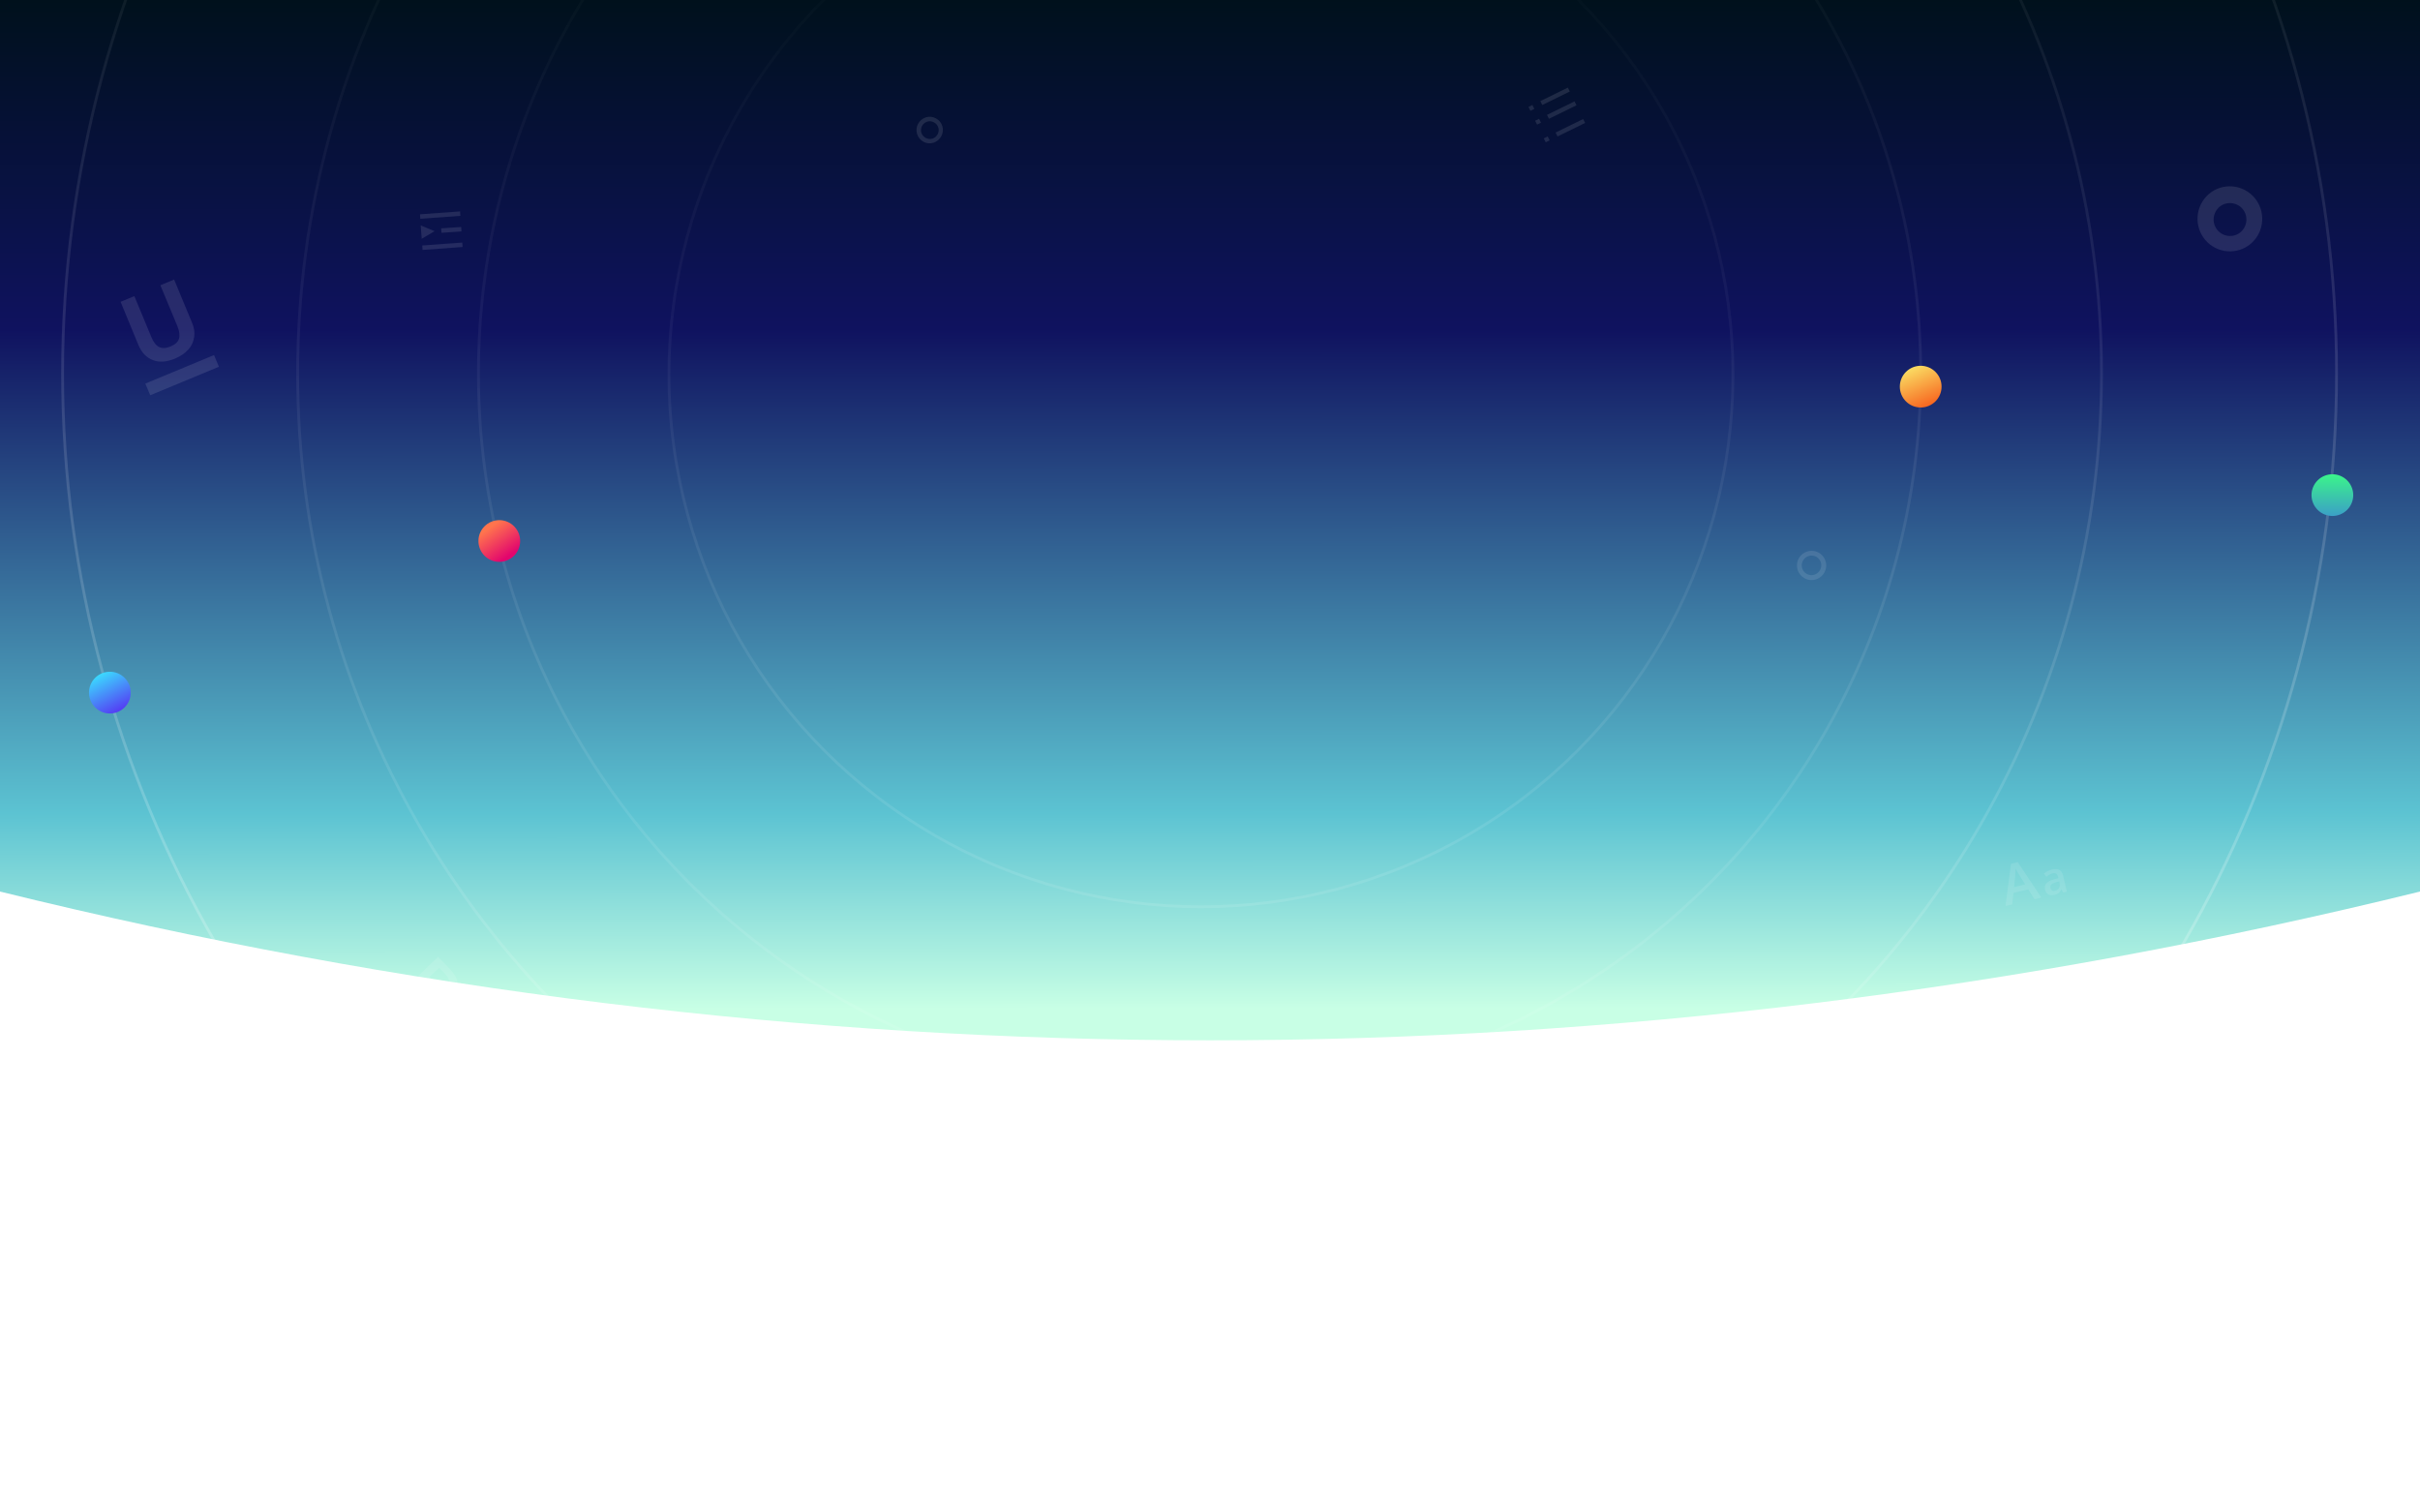 <?xml version="1.0" encoding="utf-8"?>
<!-- Generator: Adobe Illustrator 21.0.2, SVG Export Plug-In . SVG Version: 6.00 Build 0)  -->
<!DOCTYPE svg PUBLIC "-//W3C//DTD SVG 1.1//EN" "http://www.w3.org/Graphics/SVG/1.1/DTD/svg11.dtd">
<svg version="1.1" id="Layer_1" xmlns="http://www.w3.org/2000/svg" xmlns:xlink="http://www.w3.org/1999/xlink" x="0px" y="0px"
	 viewBox="0 0 1740 1087" style="enable-background:new 0 0 1740 1087;" xml:space="preserve">
<style type="text/css">
	.st0{fill:url(#BG_1_);}
	.st1{opacity:0.297;fill:none;stroke:url(#Oval_8_);stroke-width:2;enable-background:new    ;}
	.st2{opacity:0.123;fill:none;stroke:url(#Oval_13_);stroke-width:2;enable-background:new    ;}
	.st3{opacity:7.965353e-02;fill:none;stroke:url(#Oval_14_);stroke-width:2;enable-background:new    ;}
	.st4{opacity:9.414629e-02;fill:none;stroke:url(#Oval_15_);stroke-width:2;enable-background:new    ;}
	.st5{opacity:0.109;fill:#FFFFFF;enable-background:new    ;}
	.st6{filter:url(#filter-17);}
	.st7{fill:url(#SVGID_1_);}
	.st8{filter:url(#filter-19);}
	.st9{fill:url(#SVGID_2_);}
	.st10{filter:url(#filter-21);}
	.st11{fill:url(#SVGID_3_);}
	.st12{filter:url(#filter-23);}
	.st13{fill:url(#SVGID_4_);}
</style>
<filter  filterUnits="objectBoundingBox" height="100.0%" id="filter-23" width="100.0%" x="0.0%" y="0.0%">
	<feGaussianBlur  in="SourceGraphic" stdDeviation="0"></feGaussianBlur>
</filter>
<filter  filterUnits="objectBoundingBox" height="100.0%" id="filter-21" width="100.0%" x="0.0%" y="0.0%">
	<feGaussianBlur  in="SourceGraphic" stdDeviation="0"></feGaussianBlur>
</filter>
<filter  filterUnits="objectBoundingBox" height="100.0%" id="filter-19" width="100.0%" x="0.0%" y="0.0%">
	<feGaussianBlur  in="SourceGraphic" stdDeviation="0"></feGaussianBlur>
</filter>
<filter  filterUnits="objectBoundingBox" height="100.0%" id="filter-17" width="100.0%" x="0.0%" y="0.0%">
	<feGaussianBlur  in="SourceGraphic" stdDeviation="0"></feGaussianBlur>
</filter>
<title>background</title>
<desc>Created with Sketch.</desc>
<g id="Page-1">
	<g id="First-Steps">
		<g id="Group" transform="translate(0, -549)">
			<g id="background">
				<g id="bg">
					
						<linearGradient id="BG_1_" gradientUnits="userSpaceOnUse" x1="820.028" y1="1143.661" x2="820.029" y2="1142.691" gradientTransform="matrix(1740 0 0 -748 -1425980 856007)">
						<stop  offset="0" style="stop-color:#00111C"/>
						<stop  offset="0.326" style="stop-color:#0F125F"/>
						<stop  offset="0.806" style="stop-color:#5CC3D2"/>
						<stop  offset="1" style="stop-color:#C8FFE5"/>
					</linearGradient>
					<path id="BG" class="st0" d="M-1,549h1742v640.8c-290,71.4-581,107.2-871,107.2s-581-35.7-871-107.2V549z"/>
					
						<linearGradient id="Oval_8_" gradientUnits="userSpaceOnUse" x1="819.994" y1="1143.13" x2="820.006" y2="1142.302" gradientTransform="matrix(1635 0 0 -1635 -1339835 1869299)">
						<stop  offset="0" style="stop-color:#FFFFFF;stop-opacity:0"/>
						<stop  offset="1" style="stop-color:#FFFFFF"/>
					</linearGradient>
					<circle id="Oval" class="st1" cx="862.5" cy="817.5" r="817.5"/>
					
						<linearGradient id="Oval_13_" gradientUnits="userSpaceOnUse" x1="819.794" y1="1143.324" x2="819.927" y2="1142.53" gradientTransform="matrix(1297 0 0 -1297 -1062506 1483134)">
						<stop  offset="0" style="stop-color:#FFFFFF;stop-opacity:0"/>
						<stop  offset="1" style="stop-color:#FFFFFF"/>
					</linearGradient>
					<circle id="Oval_1_" class="st2" cx="862.5" cy="817.5" r="648.5"/>
					
						<linearGradient id="Oval_14_" gradientUnits="userSpaceOnUse" x1="819.682" y1="1143.414" x2="819.721" y2="1142.787" gradientTransform="matrix(1037 0 0 -1037 -849176 1186084)">
						<stop  offset="0" style="stop-color:#FFFFFF;stop-opacity:0"/>
						<stop  offset="1" style="stop-color:#FFFFFF"/>
					</linearGradient>
					<circle id="Oval_2_" class="st3" cx="862.5" cy="817.5" r="518.5"/>
					
						<linearGradient id="Oval_15_" gradientUnits="userSpaceOnUse" x1="819.428" y1="1143.646" x2="819.428" y2="1142.646" gradientTransform="matrix(765 0 0 -765 -625999 875325)">
						<stop  offset="0" style="stop-color:#FFFFFF;stop-opacity:0"/>
						<stop  offset="1" style="stop-color:#FFFFFF"/>
					</linearGradient>
					<circle id="Oval_3_" class="st4" cx="863.5" cy="818.5" r="382.5"/>
				</g>
				<g id="icons" transform="translate(64, 612)">
					<path id="B" class="st5" d="M251,625l7.6,7.8c3.5,3.6,5.5,6.7,6.1,9.3c0.6,2.6-0.2,4.9-2.4,7c-1.5,1.4-3.1,2.2-4.8,2.3
						c-1.7,0.1-3.4-0.4-5.1-1.7l-0.2,0.2c1.5,2.2,2.1,4.2,2,6c-0.1,1.8-1,3.5-2.7,5.1c-2.2,2.2-4.8,3.1-7.7,2.6
						c-2.9-0.4-5.7-2.1-8.6-5.1l-9.2-9.5L251,625z M244.8,639.3l4,4.2c1.7,1.8,3.3,2.9,4.6,3.2c1.3,0.3,2.7-0.2,4-1.4
						c1.2-1.1,1.6-2.4,1.3-3.8c-0.3-1.4-1.5-3.1-3.3-5l-3.6-3.7L244.8,639.3z M241.5,642.5l-7.9,7.7l4.4,4.6
						c1.7,1.8,3.4,2.8,4.9,3.1c1.5,0.3,3-0.3,4.4-1.6c1.3-1.3,1.8-2.7,1.5-4.2c-0.3-1.5-1.3-3.3-3.2-5.2L241.5,642.5z"/>
					<path id="Combined-Shape_1_" class="st5" d="M239.6,113.5l28.8-2.1l0.2,3.2l-28.8,2.1L239.6,113.5z M238,91.1l28.8-2.1l0.2,3.2
						l-28.8,2.1L238,91.1z M253.2,101.2l14.4-1l0.2,3.2l-14.4,1L253.2,101.2z M248.5,103.2l-9.3,5.5l-0.7-9.6L248.5,103.2z"/>
					<path id="Combined-Shape_2_" class="st5" d="M61.2,138l12.9,31.1c1.5,3.5,2,7,1.5,10.3s-1.8,6.3-4.2,8.9
						c-2.3,2.6-5.5,4.8-9.5,6.5c-6,2.5-11.4,2.9-16,1.1c-4.7-1.8-8.1-5.4-10.4-10.9l-12.8-31l9.9-4.1l12.2,29.4
						c1.5,3.7,3.4,6.1,5.6,7.2c2.2,1.1,4.9,1,8.3-0.4c3.3-1.4,5.3-3.2,6-5.6c0.7-2.4,0.3-5.4-1.2-9.1l-12.2-29.3L61.2,138z
						 M40.5,212.8l49.4-20.5l3.5,8.4l-49.4,20.5L40.5,212.8z"/>
					<path id="Rectangle-21-Copy" class="st5" d="M598.2,31.2c0.4,3.5,3.5,6,7,5.7s6-3.5,5.7-7c-0.4-3.5-3.5-6-7-5.7
						C600.4,24.6,597.9,27.7,598.2,31.2z M595,31.5c-0.5-5.2,3.3-9.9,8.5-10.5c5.2-0.5,9.9,3.3,10.4,8.5c0.5,5.2-3.3,9.9-8.5,10.5
						C600.2,40.6,595.6,36.7,595,31.5z"/>
					<path id="Rectangle-21-Copy_1_" class="st5" d="M1231.5,344.2c0.4,3.9,3.8,6.7,7.7,6.3c3.8-0.4,6.6-3.8,6.3-7.7
						c-0.4-3.9-3.8-6.7-7.7-6.3C1233.9,336.9,1231.1,340.4,1231.5,344.2z M1228.1,344.6c-0.6-5.8,3.6-10.9,9.4-11.5
						c5.8-0.6,10.9,3.6,11.5,9.4s-3.6,10.9-9.4,11.5C1233.8,354.6,1228.6,350.4,1228.1,344.6z"/>
					<path id="Combined-Shape_4_" class="st5" d="M1054.5,32.3l19.8-9.7l1.4,2.8l-19.8,9.7L1054.5,32.3z M1043.5,9.7l19.8-9.7
						l1.4,2.8l-19.8,9.7L1043.5,9.7z M1048.3,19.6l19.8-9.7l1.4,2.8l-19.8,9.7L1048.3,19.6z M1046,36.5l2.8-1.4l1.4,2.8l-2.8,1.4
						L1046,36.5z M1035,13.9l2.8-1.4l1.4,2.8l-2.8,1.4L1035,13.9z M1039.8,23.8l2.8-1.4l1.4,2.8l-2.8,1.4L1039.8,23.8z"/>
					<path id="Aa" class="st5" d="M1398.9,583.6l-4.6-7.1l-10.6,2.5l-0.9,8.3l-4.8,1.1l3.9-30.3l4.9-1.2l16.9,25.4L1398.9,583.6z
						 M1392.2,572.9l-4.4-6.9c-0.3-0.5-0.8-1.2-1.3-2.2c-0.6-1-1-1.8-1.3-2.2c0,1.6-0.1,3.5-0.3,5.5l-0.8,7.8L1392.2,572.9z
						 M1419.5,578.7l-1.3-2.2l-0.1,0c-0.6,1.2-1.2,2.1-2,2.7c-0.7,0.6-1.8,1-3.1,1.3c-1.7,0.4-3.1,0.2-4.3-0.4
						c-1.2-0.7-1.9-1.9-2.3-3.5c-0.4-1.8-0.1-3.3,1-4.5c1.1-1.2,3-2.2,5.7-2.9l2.9-0.8l-0.2-0.9c-0.3-1.1-0.7-1.9-1.3-2.3
						c-0.6-0.4-1.5-0.5-2.6-0.3c-0.9,0.2-1.7,0.5-2.4,1c-0.7,0.4-1.5,0.9-2.1,1.5l-1.8-2.3c0.8-0.7,1.7-1.3,2.8-1.8
						c1-0.5,2.1-0.9,3-1.1c2.2-0.5,3.9-0.4,5.3,0.3c1.3,0.7,2.2,2.1,2.7,4.1l2.7,11.6L1419.5,578.7z M1413.5,577.5
						c1.3-0.3,2.3-0.9,2.9-1.9c0.6-0.9,0.8-2.1,0.5-3.4l-0.3-1.5l-2.2,0.6c-1.7,0.5-2.9,1-3.5,1.7c-0.7,0.7-0.9,1.6-0.6,2.6
						c0.2,0.8,0.5,1.3,1.1,1.6C1411.8,577.7,1412.6,577.7,1413.5,577.5z"/>
					<path id="Rectangle-21-Copy-3" class="st5" d="M1545.8,84.9c-5.5-3.5-12.8-2-16.3,3.5s-2,12.8,3.5,16.4
						c5.5,3.5,12.8,2,16.3-3.5S1551.3,88.4,1545.8,84.9z M1551.9,74.7c10.8,7,13.9,21.4,7,32.3s-21.4,14-32.2,7
						c-10.8-7-13.9-21.4-7-32.3S1541.1,67.7,1551.9,74.7z"/>
					<g id="Oval_4_" class="st6">
						
							<linearGradient id="SVGID_1_" gradientUnits="userSpaceOnUse" x1="724.476" y1="539.922" x2="724.943" y2="539.251" gradientTransform="matrix(30 0 0 -30 -21446 16514)">
							<stop  offset="0" style="stop-color:#FF744D"/>
							<stop  offset="1" style="stop-color:#E2056E"/>
						</linearGradient>
						<circle class="st7" cx="295" cy="326" r="15"/>
					</g>
					<g id="Oval_5_" class="st8">
						
							<linearGradient id="SVGID_2_" gradientUnits="userSpaceOnUse" x1="729.167" y1="547.467" x2="729.167" y2="546.467" gradientTransform="matrix(30 0 0 -30 -20262 16702)">
							<stop  offset="0" style="stop-color:#3BF58A"/>
							<stop  offset="1" style="stop-color:#3BA0C6"/>
						</linearGradient>
						<circle class="st9" cx="1613" cy="293" r="15"/>
					</g>
					<g id="Oval_6_" class="st10">
						
							<linearGradient id="SVGID_3_" gradientUnits="userSpaceOnUse" x1="728.91" y1="547.458" x2="729.432" y2="546.458" gradientTransform="matrix(30 0 0 -30 -21860 16844)">
							<stop  offset="0" style="stop-color:#3AE2FF"/>
							<stop  offset="1" style="stop-color:#5631F3"/>
						</linearGradient>
						<circle class="st11" cx="15" cy="435" r="15"/>
					</g>
					<g id="Oval_7_" class="st12">
						
							<linearGradient id="SVGID_4_" gradientUnits="userSpaceOnUse" x1="733.847" y1="544" x2="734.255" y2="543.053" gradientTransform="matrix(30 0 0 -30 -20704 16522)">
							<stop  offset="0" style="stop-color:#FAD961"/>
							<stop  offset="1" style="stop-color:#F75F1C"/>
						</linearGradient>
						<circle class="st13" cx="1317" cy="215" r="15"/>
					</g>
				</g>
			</g>
		</g>
	</g>
</g>
</svg>
